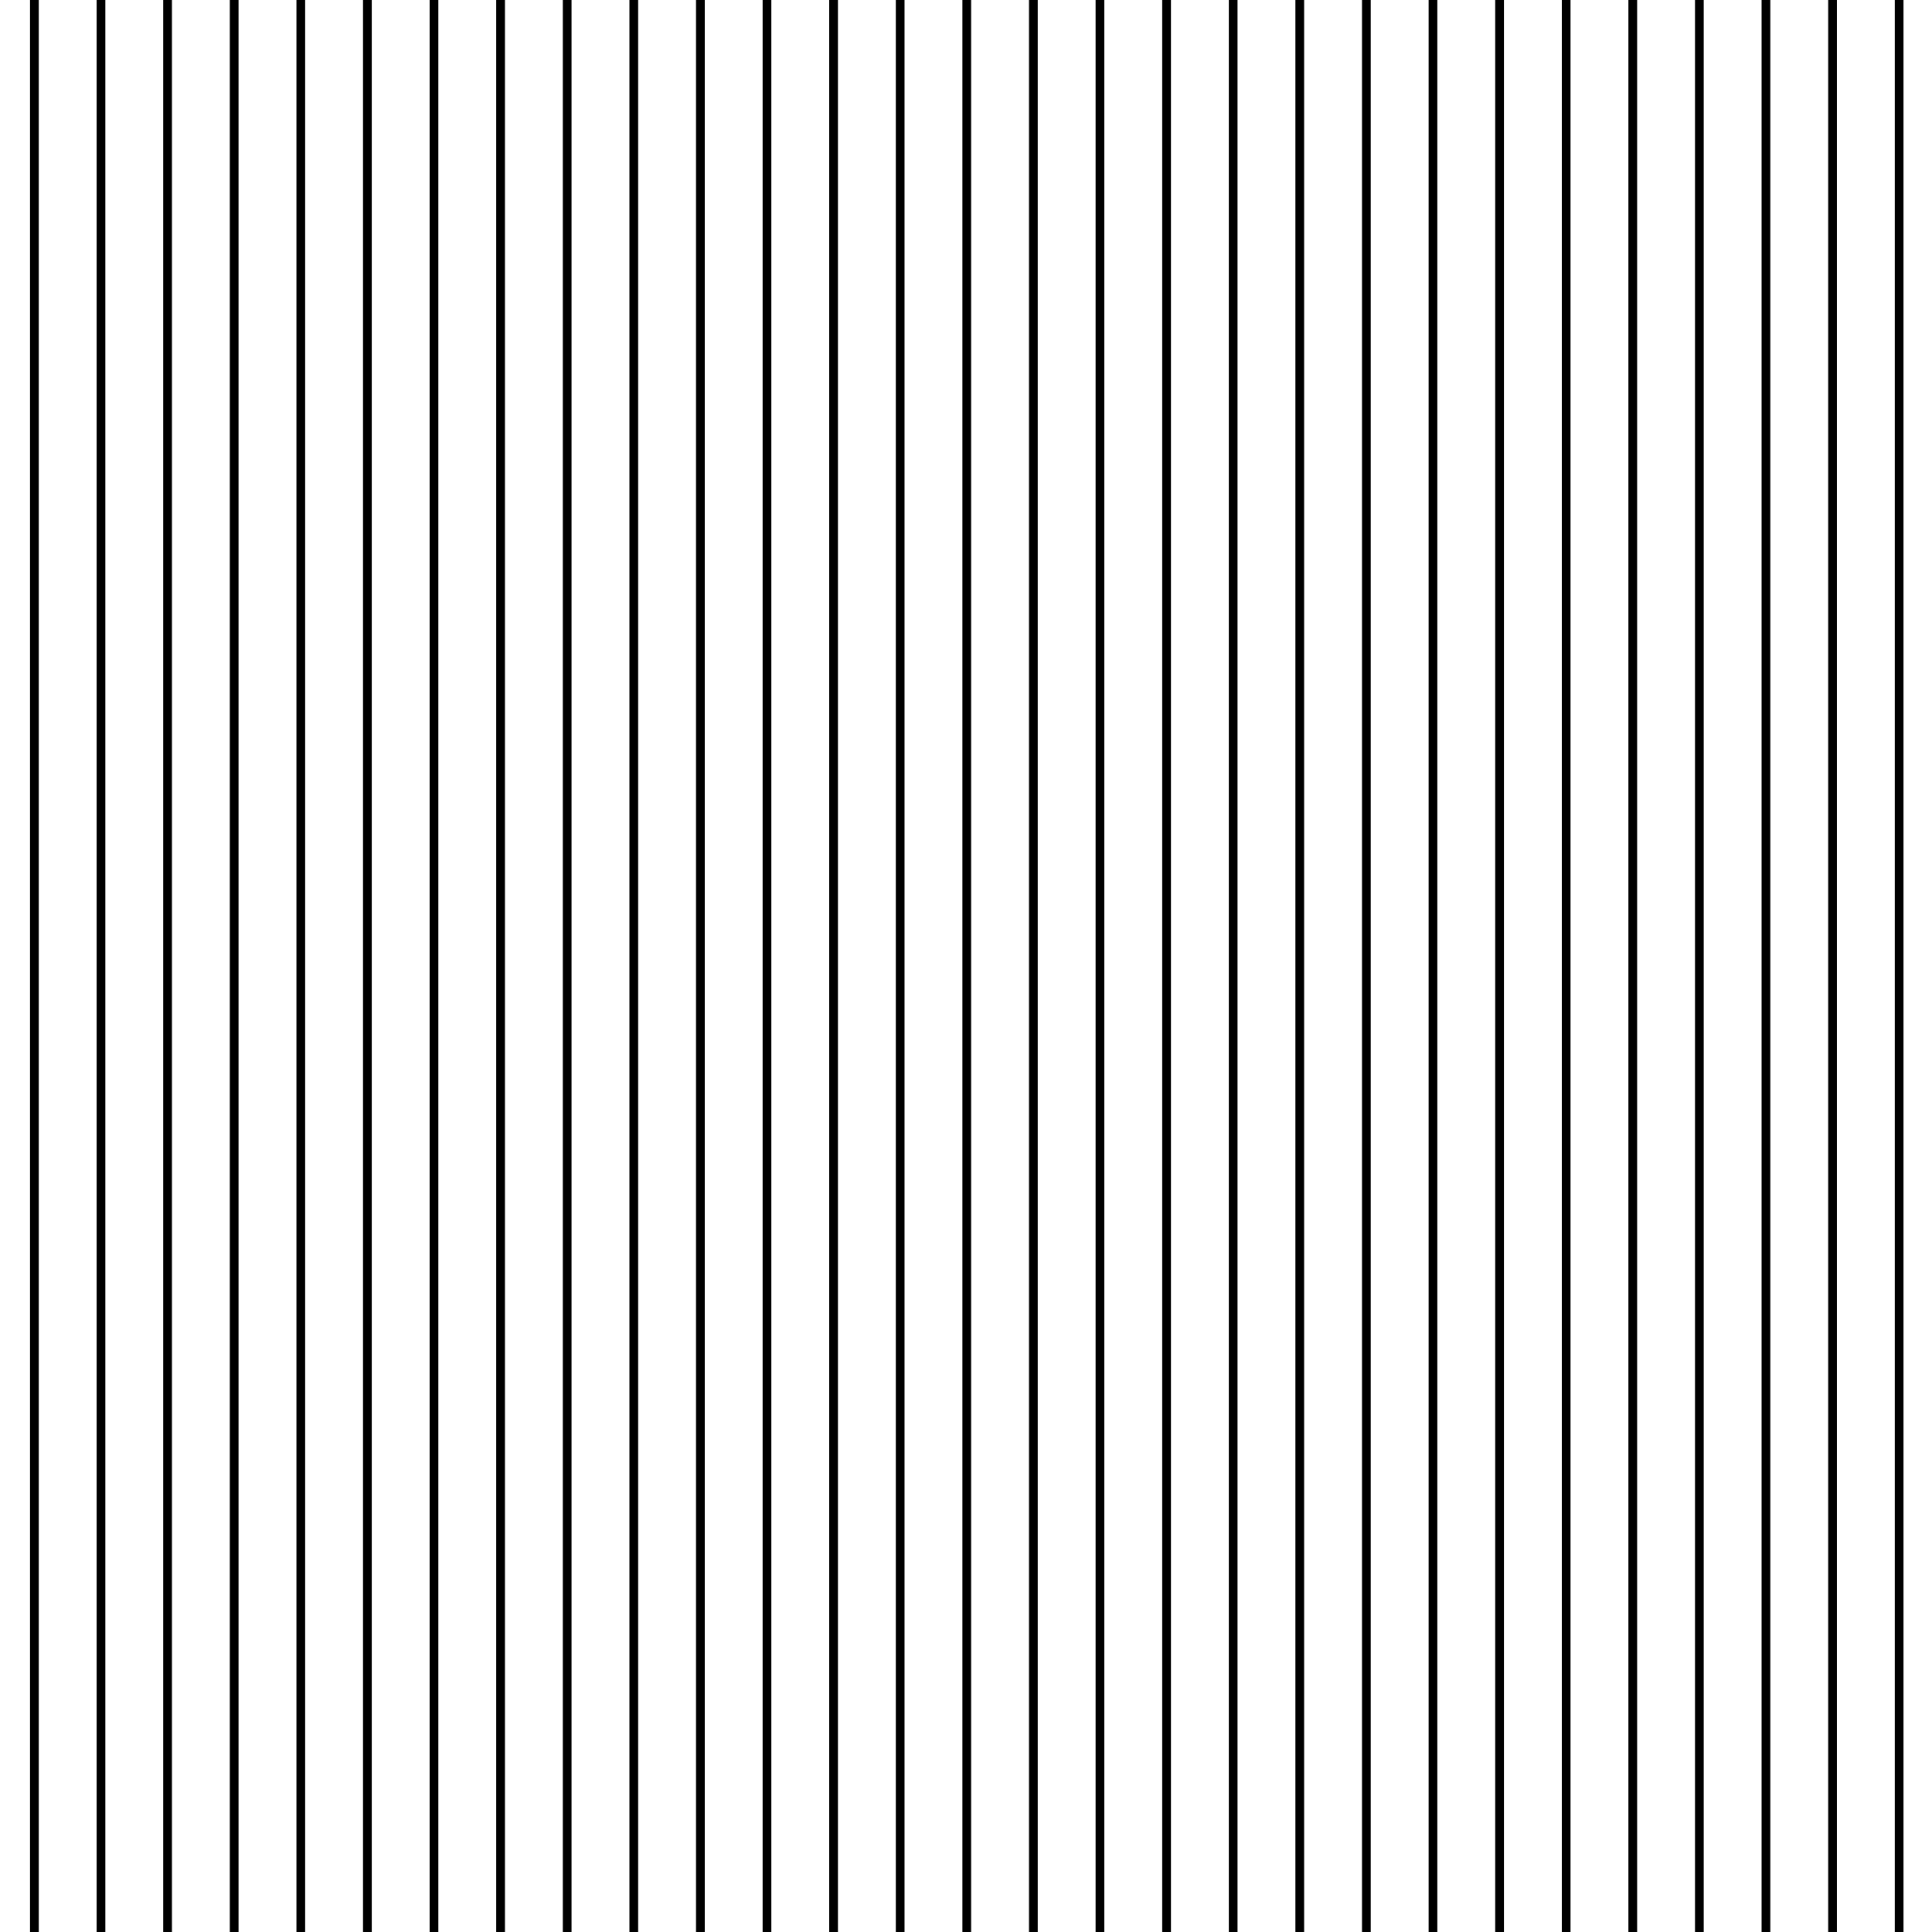 <?xml version="1.0"?>
<!-- Converted with SVG Converter - Version 0.9.5 (Compiled Fri Feb 21 09:53:38 2020) - Copyright (C) 2011 Nokia -->
<svg xmlns="http://www.w3.org/2000/svg" height="73.08" x="0px" viewBox="1 -74.74 73.08 73.08" width="73.08" y="0px" xmlns:xlink="http://www.w3.org/1999/xlink" baseProfile="tiny" version="1.1" xml:space="preserve">
 <g>
  <rect height="73.08" x="1" width="73.08" y="-74.74" style="fill:none;"/>
  <line y1="-74.74" y2="-1.66" style="fill-rule:evenodd;clip-rule:evenodd;fill:none;stroke:#000000;stroke-width:0.33;" x1="2.301" x2="2.301"/>
  <line y1="-74.74" y2="-1.66" style="fill-rule:evenodd;clip-rule:evenodd;fill:none;stroke:#000000;stroke-width:0.33;" x1="4.82" x2="4.82"/>
  <line y1="-74.74" y2="-1.66" style="fill-rule:evenodd;clip-rule:evenodd;fill:none;stroke:#000000;stroke-width:0.33;" x1="7.339" x2="7.339"/>
  <line y1="-74.74" y2="-1.66" style="fill-rule:evenodd;clip-rule:evenodd;fill:none;stroke:#000000;stroke-width:0.33;" x1="9.858" x2="9.858"/>
  <line y1="-74.74" y2="-1.66" style="fill-rule:evenodd;clip-rule:evenodd;fill:none;stroke:#000000;stroke-width:0.33;" x1="12.378" x2="12.378"/>
  <line y1="-74.74" y2="-1.66" style="fill-rule:evenodd;clip-rule:evenodd;fill:none;stroke:#000000;stroke-width:0.33;" x1="14.897" x2="14.897"/>
  <line y1="-74.74" y2="-1.66" style="fill-rule:evenodd;clip-rule:evenodd;fill:none;stroke:#000000;stroke-width:0.33;" x1="17.416" x2="17.416"/>
  <line y1="-74.74" y2="-1.66" style="fill-rule:evenodd;clip-rule:evenodd;fill:none;stroke:#000000;stroke-width:0.33;" x1="19.935" x2="19.935"/>
  <line y1="-74.74" y2="-1.66" style="fill-rule:evenodd;clip-rule:evenodd;fill:none;stroke:#000000;stroke-width:0.33;" x1="22.454" x2="22.454"/>
  <line y1="-74.74" y2="-1.66" style="fill-rule:evenodd;clip-rule:evenodd;fill:none;stroke:#000000;stroke-width:0.33;" x1="24.974" x2="24.974"/>
  <line y1="-74.74" y2="-1.66" style="fill-rule:evenodd;clip-rule:evenodd;fill:none;stroke:#000000;stroke-width:0.33;" x1="27.493" x2="27.493"/>
  <line y1="-74.74" y2="-1.66" style="fill-rule:evenodd;clip-rule:evenodd;fill:none;stroke:#000000;stroke-width:0.33;" x1="30.012" x2="30.012"/>
  <line y1="-74.74" y2="-1.66" style="fill-rule:evenodd;clip-rule:evenodd;fill:none;stroke:#000000;stroke-width:0.33;" x1="32.531" x2="32.531"/>
  <line y1="-74.74" y2="-1.66" style="fill-rule:evenodd;clip-rule:evenodd;fill:none;stroke:#000000;stroke-width:0.33;" x1="35.05" x2="35.05"/>
  <line y1="-74.74" y2="-1.66" style="fill-rule:evenodd;clip-rule:evenodd;fill:none;stroke:#000000;stroke-width:0.33;" x1="37.569" x2="37.569"/>
  <line y1="-74.74" y2="-1.66" style="fill-rule:evenodd;clip-rule:evenodd;fill:none;stroke:#000000;stroke-width:0.33;" x1="40.088" x2="40.088"/>
  <line y1="-74.74" y2="-1.66" style="fill-rule:evenodd;clip-rule:evenodd;fill:none;stroke:#000000;stroke-width:0.33;" x1="42.607" x2="42.607"/>
  <line y1="-74.74" y2="-1.66" style="fill-rule:evenodd;clip-rule:evenodd;fill:none;stroke:#000000;stroke-width:0.33;" x1="45.127" x2="45.127"/>
  <line y1="-74.74" y2="-1.66" style="fill-rule:evenodd;clip-rule:evenodd;fill:none;stroke:#000000;stroke-width:0.33;" x1="47.646" x2="47.646"/>
  <line y1="-74.74" y2="-1.66" style="fill-rule:evenodd;clip-rule:evenodd;fill:none;stroke:#000000;stroke-width:0.33;" x1="50.165" x2="50.165"/>
  <line y1="-74.74" y2="-1.66" style="fill-rule:evenodd;clip-rule:evenodd;fill:none;stroke:#000000;stroke-width:0.33;" x1="52.684" x2="52.684"/>
  <line y1="-74.74" y2="-1.66" style="fill-rule:evenodd;clip-rule:evenodd;fill:none;stroke:#000000;stroke-width:0.33;" x1="55.204" x2="55.204"/>
  <line y1="-74.74" y2="-1.66" style="fill-rule:evenodd;clip-rule:evenodd;fill:none;stroke:#000000;stroke-width:0.33;" x1="57.723" x2="57.723"/>
  <line y1="-74.74" y2="-1.66" style="fill-rule:evenodd;clip-rule:evenodd;fill:none;stroke:#000000;stroke-width:0.33;" x1="60.242" x2="60.242"/>
  <line y1="-74.74" y2="-1.66" style="fill-rule:evenodd;clip-rule:evenodd;fill:none;stroke:#000000;stroke-width:0.33;" x1="62.761" x2="62.761"/>
  <line y1="-74.74" y2="-1.66" style="fill-rule:evenodd;clip-rule:evenodd;fill:none;stroke:#000000;stroke-width:0.33;" x1="65.28" x2="65.28"/>
  <line y1="-74.74" y2="-1.66" style="fill-rule:evenodd;clip-rule:evenodd;fill:none;stroke:#000000;stroke-width:0.33;" x1="67.799" x2="67.799"/>
  <line y1="-74.74" y2="-1.66" style="fill-rule:evenodd;clip-rule:evenodd;fill:none;stroke:#000000;stroke-width:0.33;" x1="70.318" x2="70.318"/>
  <line y1="-74.74" y2="-1.66" style="fill-rule:evenodd;clip-rule:evenodd;fill:none;stroke:#000000;stroke-width:0.33;" x1="72.837" x2="72.837"/>
 </g>
</svg>
